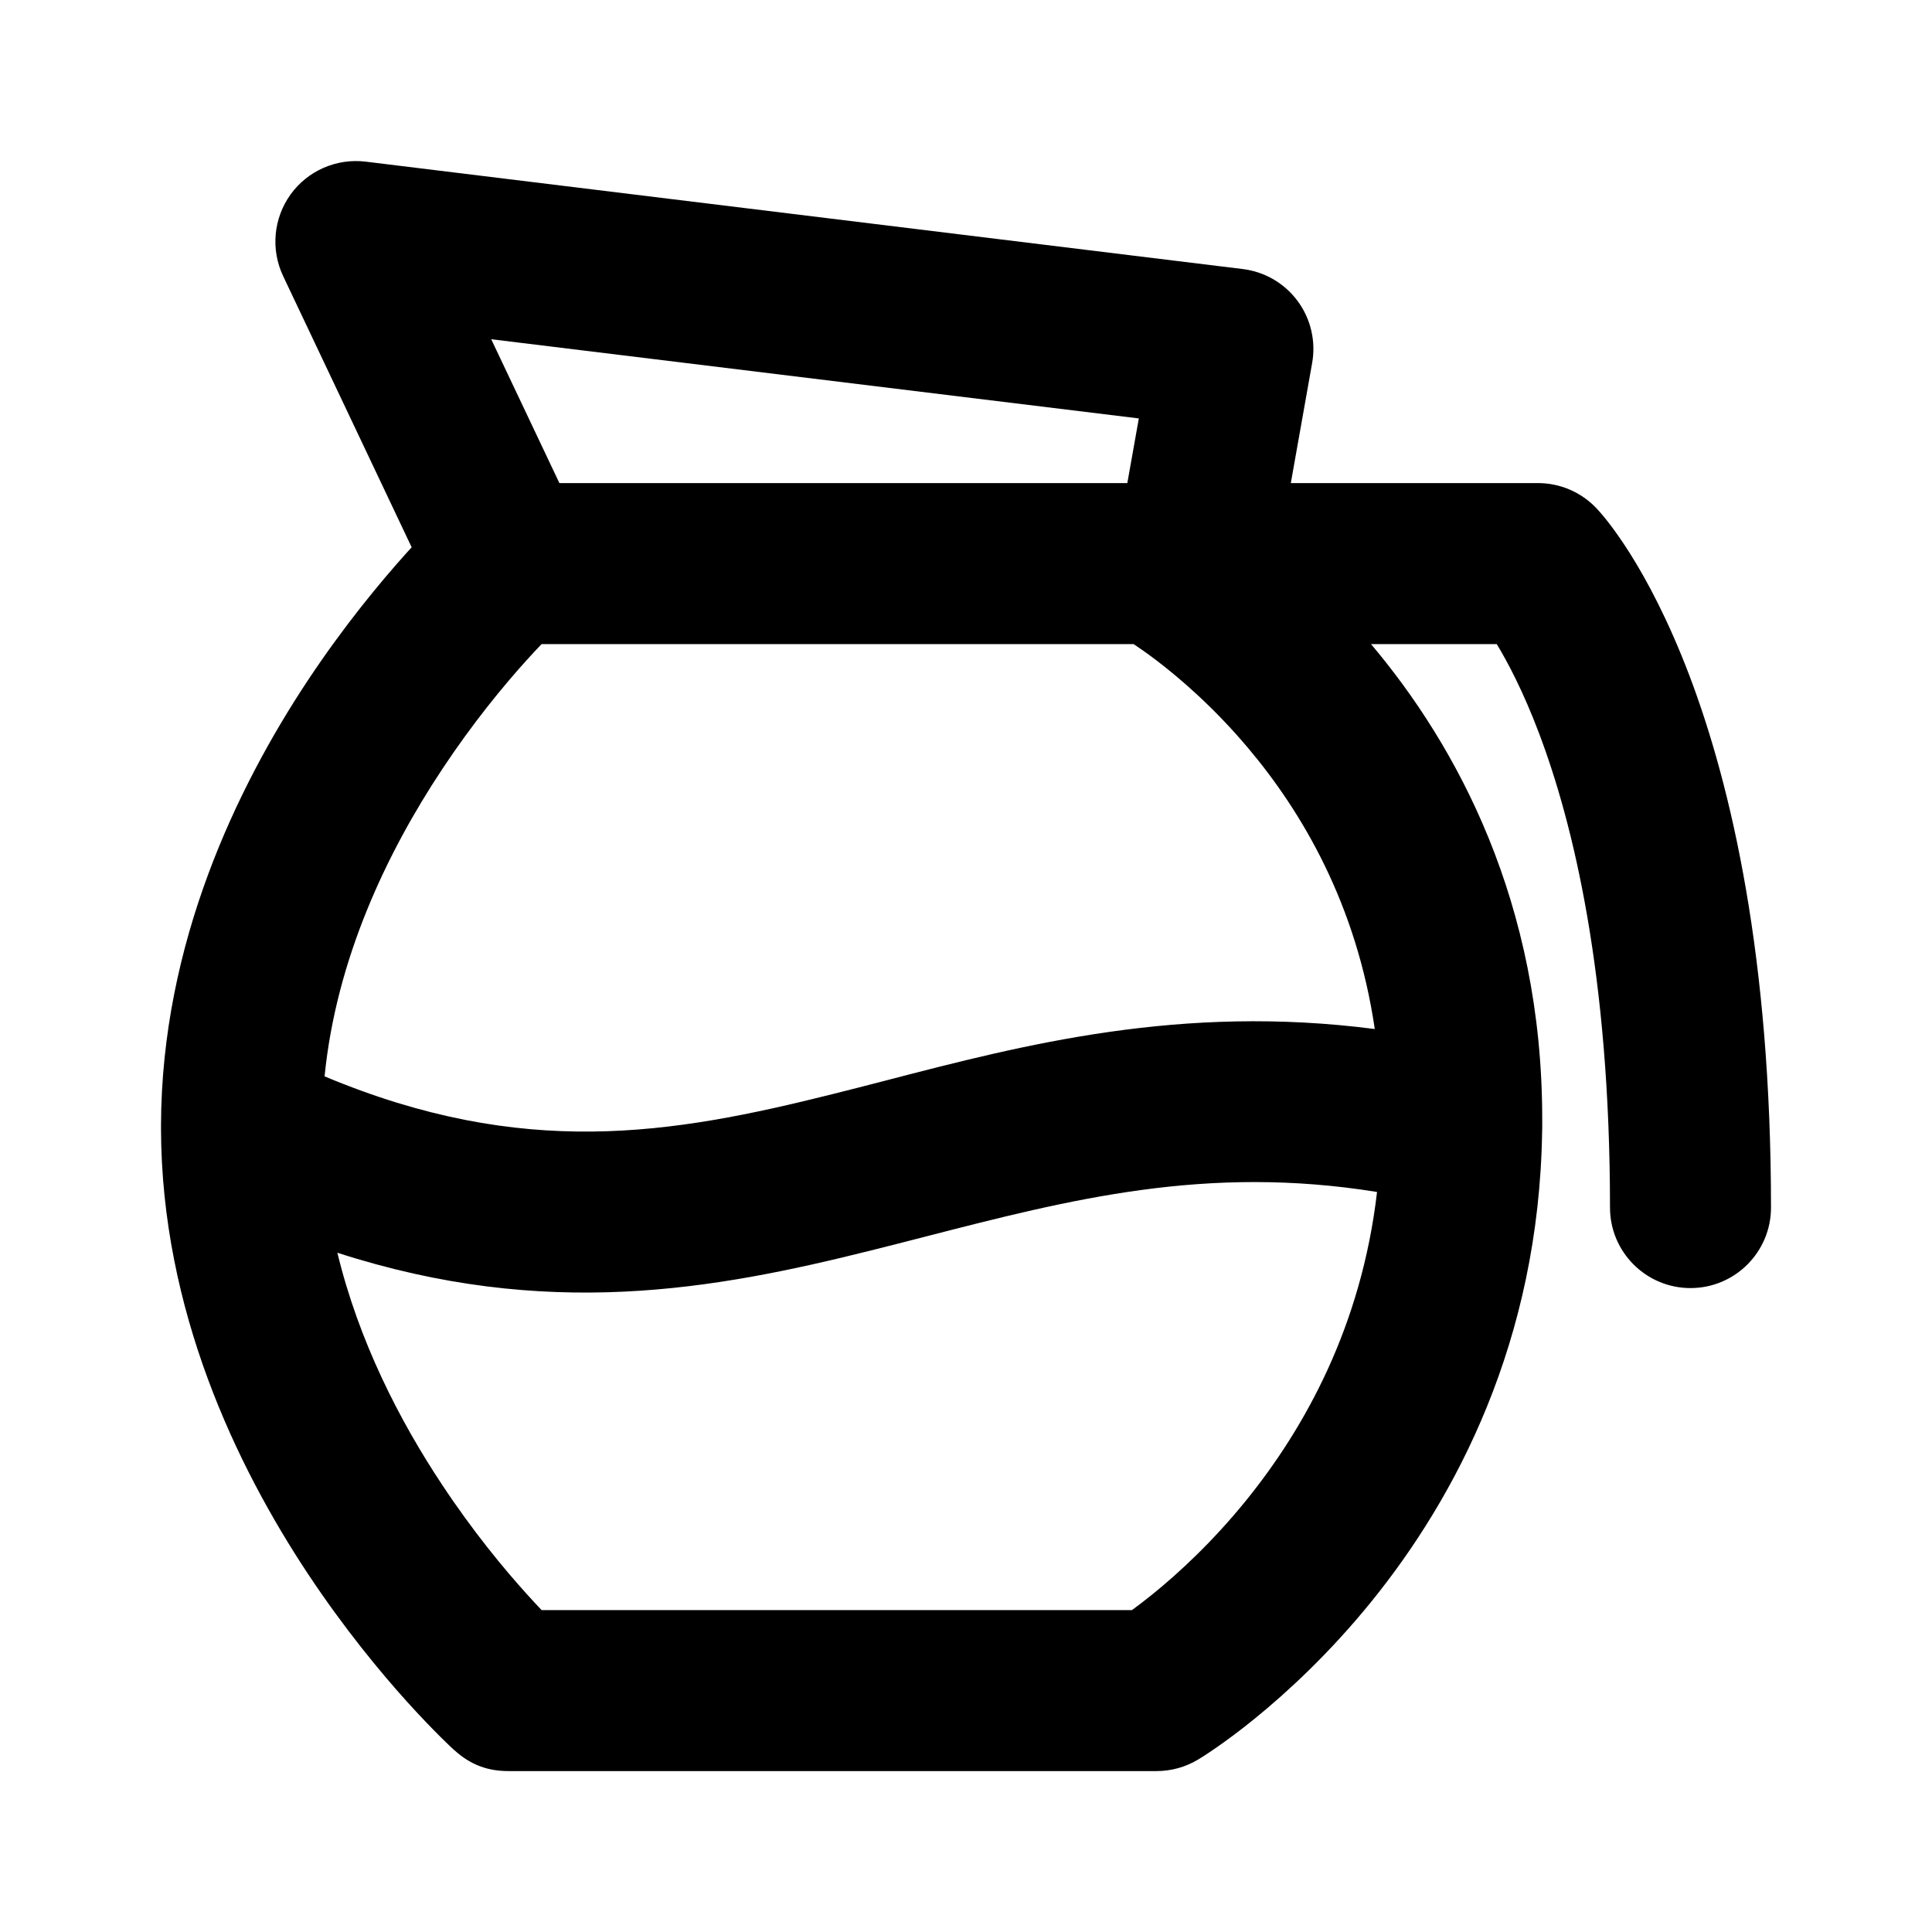 <svg width="24" height="24" viewBox="0 0 24 24" fill="none" xmlns="http://www.w3.org/2000/svg">
<path fill-rule="evenodd" clip-rule="evenodd" d="M4.543 2.008C4.181 1.964 3.823 2.12 3.61 2.415C3.397 2.711 3.361 3.099 3.517 3.429L5.114 6.799C5.095 6.82 5.075 6.841 5.055 6.863C4.719 7.237 4.272 7.777 3.824 8.452C2.941 9.785 2.007 11.72 2 13.976C2 13.992 2 14.008 2 14.023C2.006 16.28 2.941 18.215 3.824 19.549C4.272 20.224 4.718 20.764 5.055 21.138C5.224 21.325 5.366 21.471 5.468 21.573C5.519 21.623 5.561 21.663 5.59 21.692C5.608 21.708 5.625 21.724 5.642 21.74L5.644 21.741C5.852 21.93 6.067 22.001 6.316 22.001H14.368C14.55 22.001 14.728 21.951 14.883 21.858C14.906 21.844 14.929 21.83 14.952 21.815C14.988 21.791 15.039 21.759 15.1 21.716C15.223 21.631 15.392 21.508 15.591 21.346C15.989 21.022 16.515 20.539 17.041 19.889C18.076 18.609 19.118 16.669 19.157 14.051C19.158 14.024 19.159 13.997 19.158 13.97C19.158 13.947 19.158 13.924 19.158 13.901C19.158 11.207 18.095 9.262 17.031 8.001H18.593C18.732 8.23 18.922 8.59 19.117 9.105C19.543 10.229 20 12.107 20 15.001C20 15.553 20.448 16.001 21 16.001C21.552 16.001 22 15.553 22 15.001C22 11.894 21.509 9.772 20.988 8.396C20.727 7.709 20.46 7.211 20.247 6.873C20.14 6.704 20.047 6.575 19.975 6.483C19.939 6.437 19.909 6.4 19.884 6.372C19.867 6.352 19.85 6.333 19.832 6.314L19.831 6.313C19.642 6.114 19.38 6.001 19.105 6.001H16.035L16.3 4.509C16.348 4.239 16.283 3.96 16.12 3.74C15.957 3.519 15.71 3.375 15.437 3.342L4.543 2.008ZM6.728 8.001H14.082C14.157 8.051 14.25 8.116 14.356 8.196C14.665 8.431 15.082 8.792 15.499 9.286C16.175 10.086 16.851 11.234 17.078 12.783C14.672 12.471 12.726 12.975 10.998 13.424C10.774 13.482 10.553 13.539 10.336 13.593C8.341 14.092 6.498 14.404 4.032 13.371C4.178 11.9 4.815 10.578 5.492 9.557C5.873 8.981 6.255 8.519 6.54 8.203C6.609 8.127 6.672 8.059 6.728 8.001ZM4.191 15.562C4.456 16.658 4.961 17.644 5.492 18.444C5.873 19.02 6.255 19.482 6.54 19.798C6.609 19.875 6.672 19.942 6.728 20.001H14.062C14.136 19.947 14.226 19.878 14.33 19.794C14.642 19.54 15.064 19.153 15.486 18.631C16.202 17.745 16.912 16.481 17.106 14.807C14.983 14.465 13.303 14.897 11.49 15.363C11.269 15.42 11.047 15.477 10.822 15.533C8.866 16.022 6.787 16.401 4.191 15.562ZM14.004 6.001L14.147 5.198L6.102 4.214L6.949 6.001H14.004Z" fill="black"/>
</svg>
